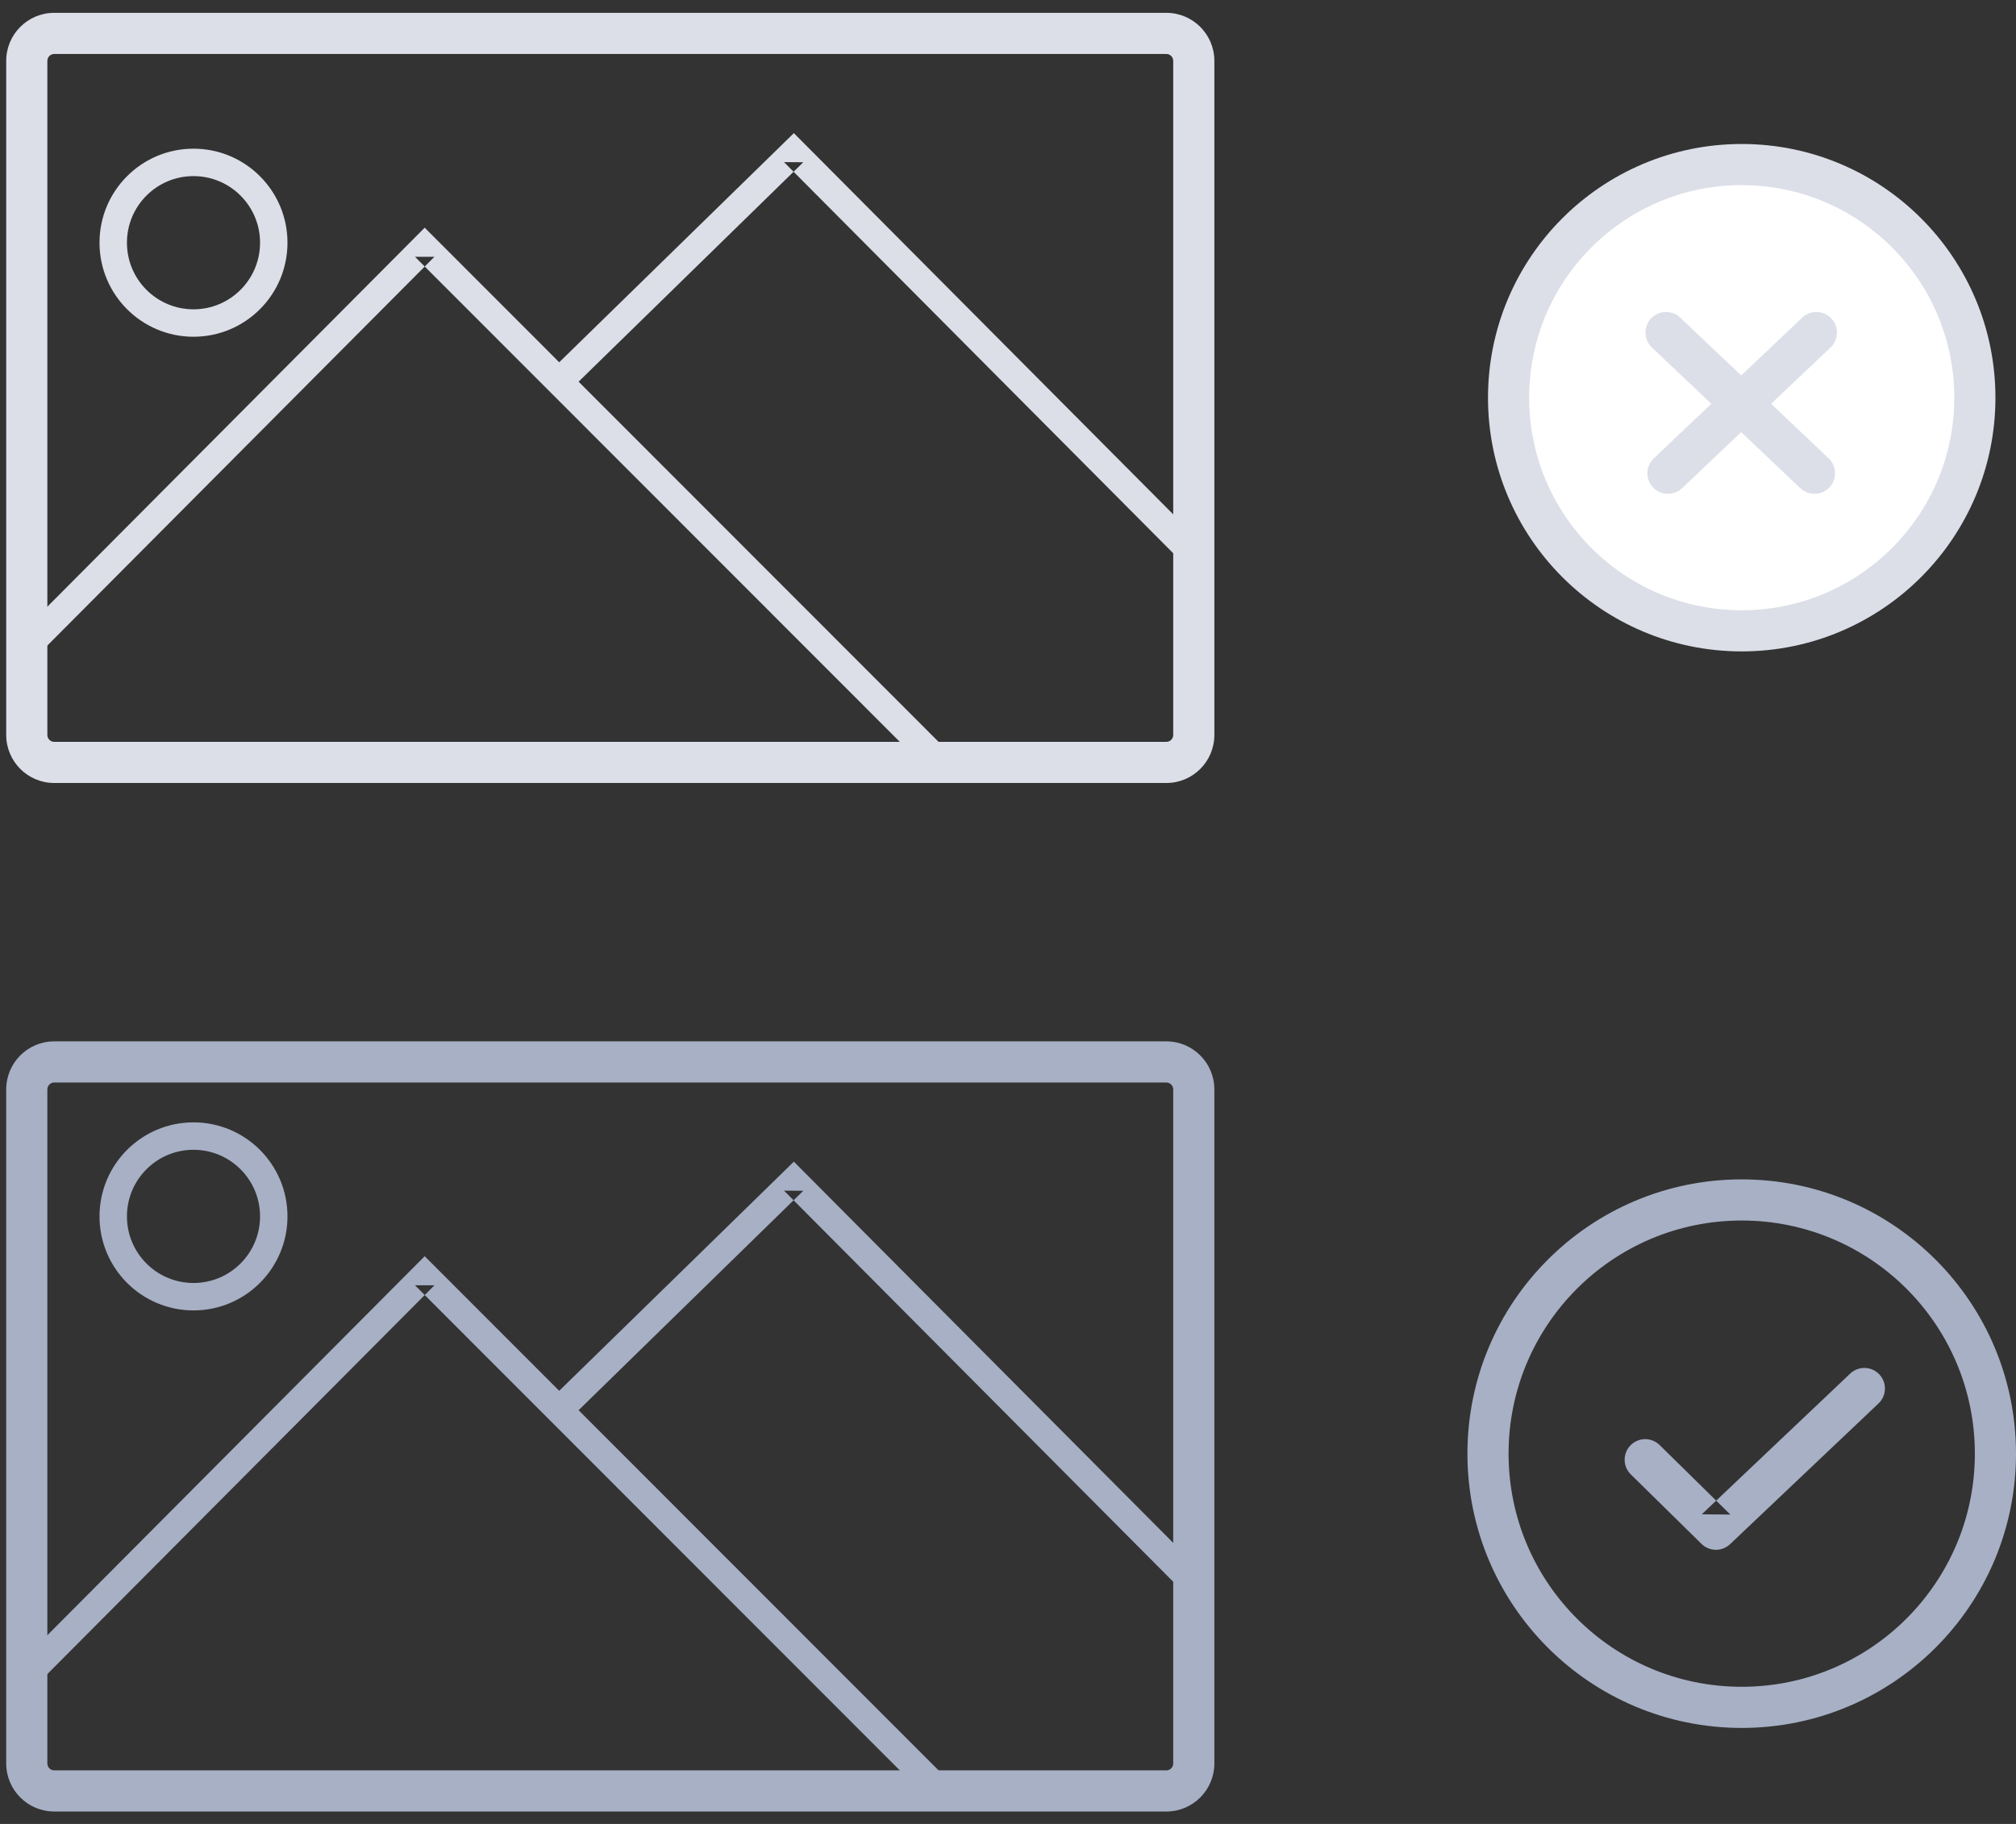 <?xml version="1.0" encoding="UTF-8" standalone="no"?>
<svg width="147px" height="133px" viewBox="0 0 147 133" version="1.1" xmlns="http://www.w3.org/2000/svg" xmlns:xlink="http://www.w3.org/1999/xlink" xmlns:sketch="http://www.bohemiancoding.com/sketch/ns">
    <rect x="0" y="0" width="147" height="133" fill="#333333" stroke="none"/>
    <!-- Generator: Sketch 3.1.1 (8761) - http://www.bohemiancoding.com/sketch -->
    <title>Group</title>
    <desc>Created with Sketch.</desc>
    <defs>
        <circle id="path-1" cx="17" cy="17" r="17"></circle>
    </defs>
    <g id="Features" stroke="none" stroke-width="1" fill="none" fill-rule="evenodd" sketch:type="MSPage">
        <g sketch:type="MSArtboardGroup" transform="translate(-799, -406)" id="Group">
            <g sketch:type="MSLayerGroup" transform="translate(799, 407)">
                <g id="Group-2" transform="translate(0, 75)" fill="#A7B0C5" sketch:type="MSShapeGroup">
                    <path d="M0.453,3.439 L0.453,52.592 C0.453,54.525 2.021,56.095 3.951,56.095 L85.049,56.095 C86.981,56.095 88.547,54.523 88.547,52.592 L88.547,3.439 C88.547,1.505 86.979,-0.064 85.049,-0.064 L3.951,-0.064 C2.019,-0.064 0.453,1.507 0.453,3.439 Z M85.049,2.936 C85.322,2.936 85.547,3.162 85.547,3.439 L85.547,52.592 C85.547,52.869 85.322,53.095 85.049,53.095 L3.951,53.095 C3.678,53.095 3.453,52.869 3.453,52.592 L3.453,3.439 C3.453,3.162 3.678,2.936 3.951,2.936 L85.049,2.936 Z" id="Rectangle-22"></path>
                    <path d="M31.677,17.724 L30.261,17.725 L67.831,55.317 L69.245,53.903 L31.676,16.312 L30.967,15.603 L30.26,16.313 L1.455,45.245 L2.872,46.656 L31.677,17.724 Z" id="Path-44"></path>
                    <path d="M58.574,10.831 L57.166,10.821 L86.273,40.072 L87.691,38.661 L58.584,9.41 L57.885,8.708 L57.177,9.4 L40.392,25.792 L41.789,27.223 L58.574,10.831 Z" id="Path-45"></path>
                    <path d="M20.962,12.698 C20.962,8.912 17.894,5.842 14.109,5.842 C10.324,5.842 7.256,8.912 7.256,12.698 C7.256,16.485 10.324,19.555 14.109,19.555 C17.894,19.555 20.962,16.485 20.962,12.698 Z M9.256,12.698 C9.256,10.016 11.429,7.842 14.109,7.842 C16.789,7.842 18.962,10.016 18.962,12.698 C18.962,15.381 16.789,17.555 14.109,17.555 C11.429,17.555 9.256,15.381 9.256,12.698 Z" id="Oval-13"></path>
                </g>
                <g id="Group-2" fill="#DCDFE8" sketch:type="MSShapeGroup">
                    <path d="M0.453,3.439 L0.453,52.592 C0.453,54.525 2.021,56.095 3.951,56.095 L85.049,56.095 C86.981,56.095 88.547,54.523 88.547,52.592 L88.547,3.439 C88.547,1.505 86.979,-0.064 85.049,-0.064 L3.951,-0.064 C2.019,-0.064 0.453,1.507 0.453,3.439 Z M85.049,2.936 C85.322,2.936 85.547,3.162 85.547,3.439 L85.547,52.592 C85.547,52.869 85.322,53.095 85.049,53.095 L3.951,53.095 C3.678,53.095 3.453,52.869 3.453,52.592 L3.453,3.439 C3.453,3.162 3.678,2.936 3.951,2.936 L85.049,2.936 Z" id="Rectangle-22"></path>
                    <path d="M31.677,17.724 L30.261,17.725 L67.831,55.317 L69.245,53.903 L31.676,16.312 L30.967,15.603 L30.26,16.313 L1.455,45.245 L2.872,46.656 L31.677,17.724 Z" id="Path-44"></path>
                    <path d="M58.574,10.831 L57.166,10.821 L86.273,40.072 L87.691,38.661 L58.584,9.41 L57.885,8.708 L57.177,9.4 L40.392,25.792 L41.789,27.223 L58.574,10.831 Z" id="Path-45"></path>
                    <path d="M20.962,16.698 C20.962,12.912 17.894,9.842 14.109,9.842 C10.324,9.842 7.256,12.912 7.256,16.698 C7.256,20.485 10.324,23.555 14.109,23.555 C17.894,23.555 20.962,20.485 20.962,16.698 Z M9.256,16.698 C9.256,14.016 11.429,11.842 14.109,11.842 C16.789,11.842 18.962,14.016 18.962,16.698 C18.962,19.381 16.789,21.555 14.109,21.555 C11.429,21.555 9.256,19.381 9.256,16.698 Z" id="Oval-13"></path>
                </g>
                <g id="Oval-10-+-Path-41" transform="translate(107, 85)" fill="#A7B0C5" sketch:type="MSShapeGroup">
                    <path d="M40,20 C40,8.954 31.046,0 20,0 C8.954,0 0,8.954 0,20 C0,31.046 8.954,40 20,40 C31.046,40 40,31.046 40,20 Z M37,20 C37,10.611 29.389,3 20,3 C10.611,3 3,10.611 3,20 C3,29.389 10.611,37 20,37 C29.389,37 37,29.389 37,20 Z" id="Oval-10"></path>
                    <path d="M17.069,26.58 C17.645,27.146 18.566,27.155 19.152,26.599 L29.975,16.339 C30.576,15.769 30.601,14.819 30.031,14.218 C29.462,13.617 28.512,13.591 27.911,14.161 L17.088,24.422 L19.171,24.441 L14.015,19.373 C13.424,18.792 12.474,18.8 11.894,19.391 C11.313,19.982 11.321,20.931 11.912,21.512 L17.069,26.58 Z" id="Path-41"></path>
                </g>
                <g id="Oval-10-+-Path-41-+-Path-42" transform="translate(110, 11)">
                    <g id="Oval-10">
                        <use stroke="none" fill="#FFFFFF" fill-rule="evenodd" sketch:type="MSShapeGroup" xlink:href="#path-1"></use>
                        <use stroke="#DCDFE8" stroke-width="3" fill="none" xlink:href="#path-1"></use>
                    </g>
                    <path d="M11.62,22.51 L22.443,12.25" id="Path-41" stroke="#DCDFE8" stroke-width="3" stroke-linecap="round" sketch:type="MSShapeGroup"></path>
                    <path d="M11.62,22.51 L22.443,12.25" id="Path-42" stroke="#DCDFE8" stroke-width="3" stroke-linecap="round" sketch:type="MSShapeGroup" transform="translate(16.963, 17.25) scale(-1, 1) translate(-16.963, -17.25) "></path>
                </g>
            </g>
        </g>
    </g>
</svg>